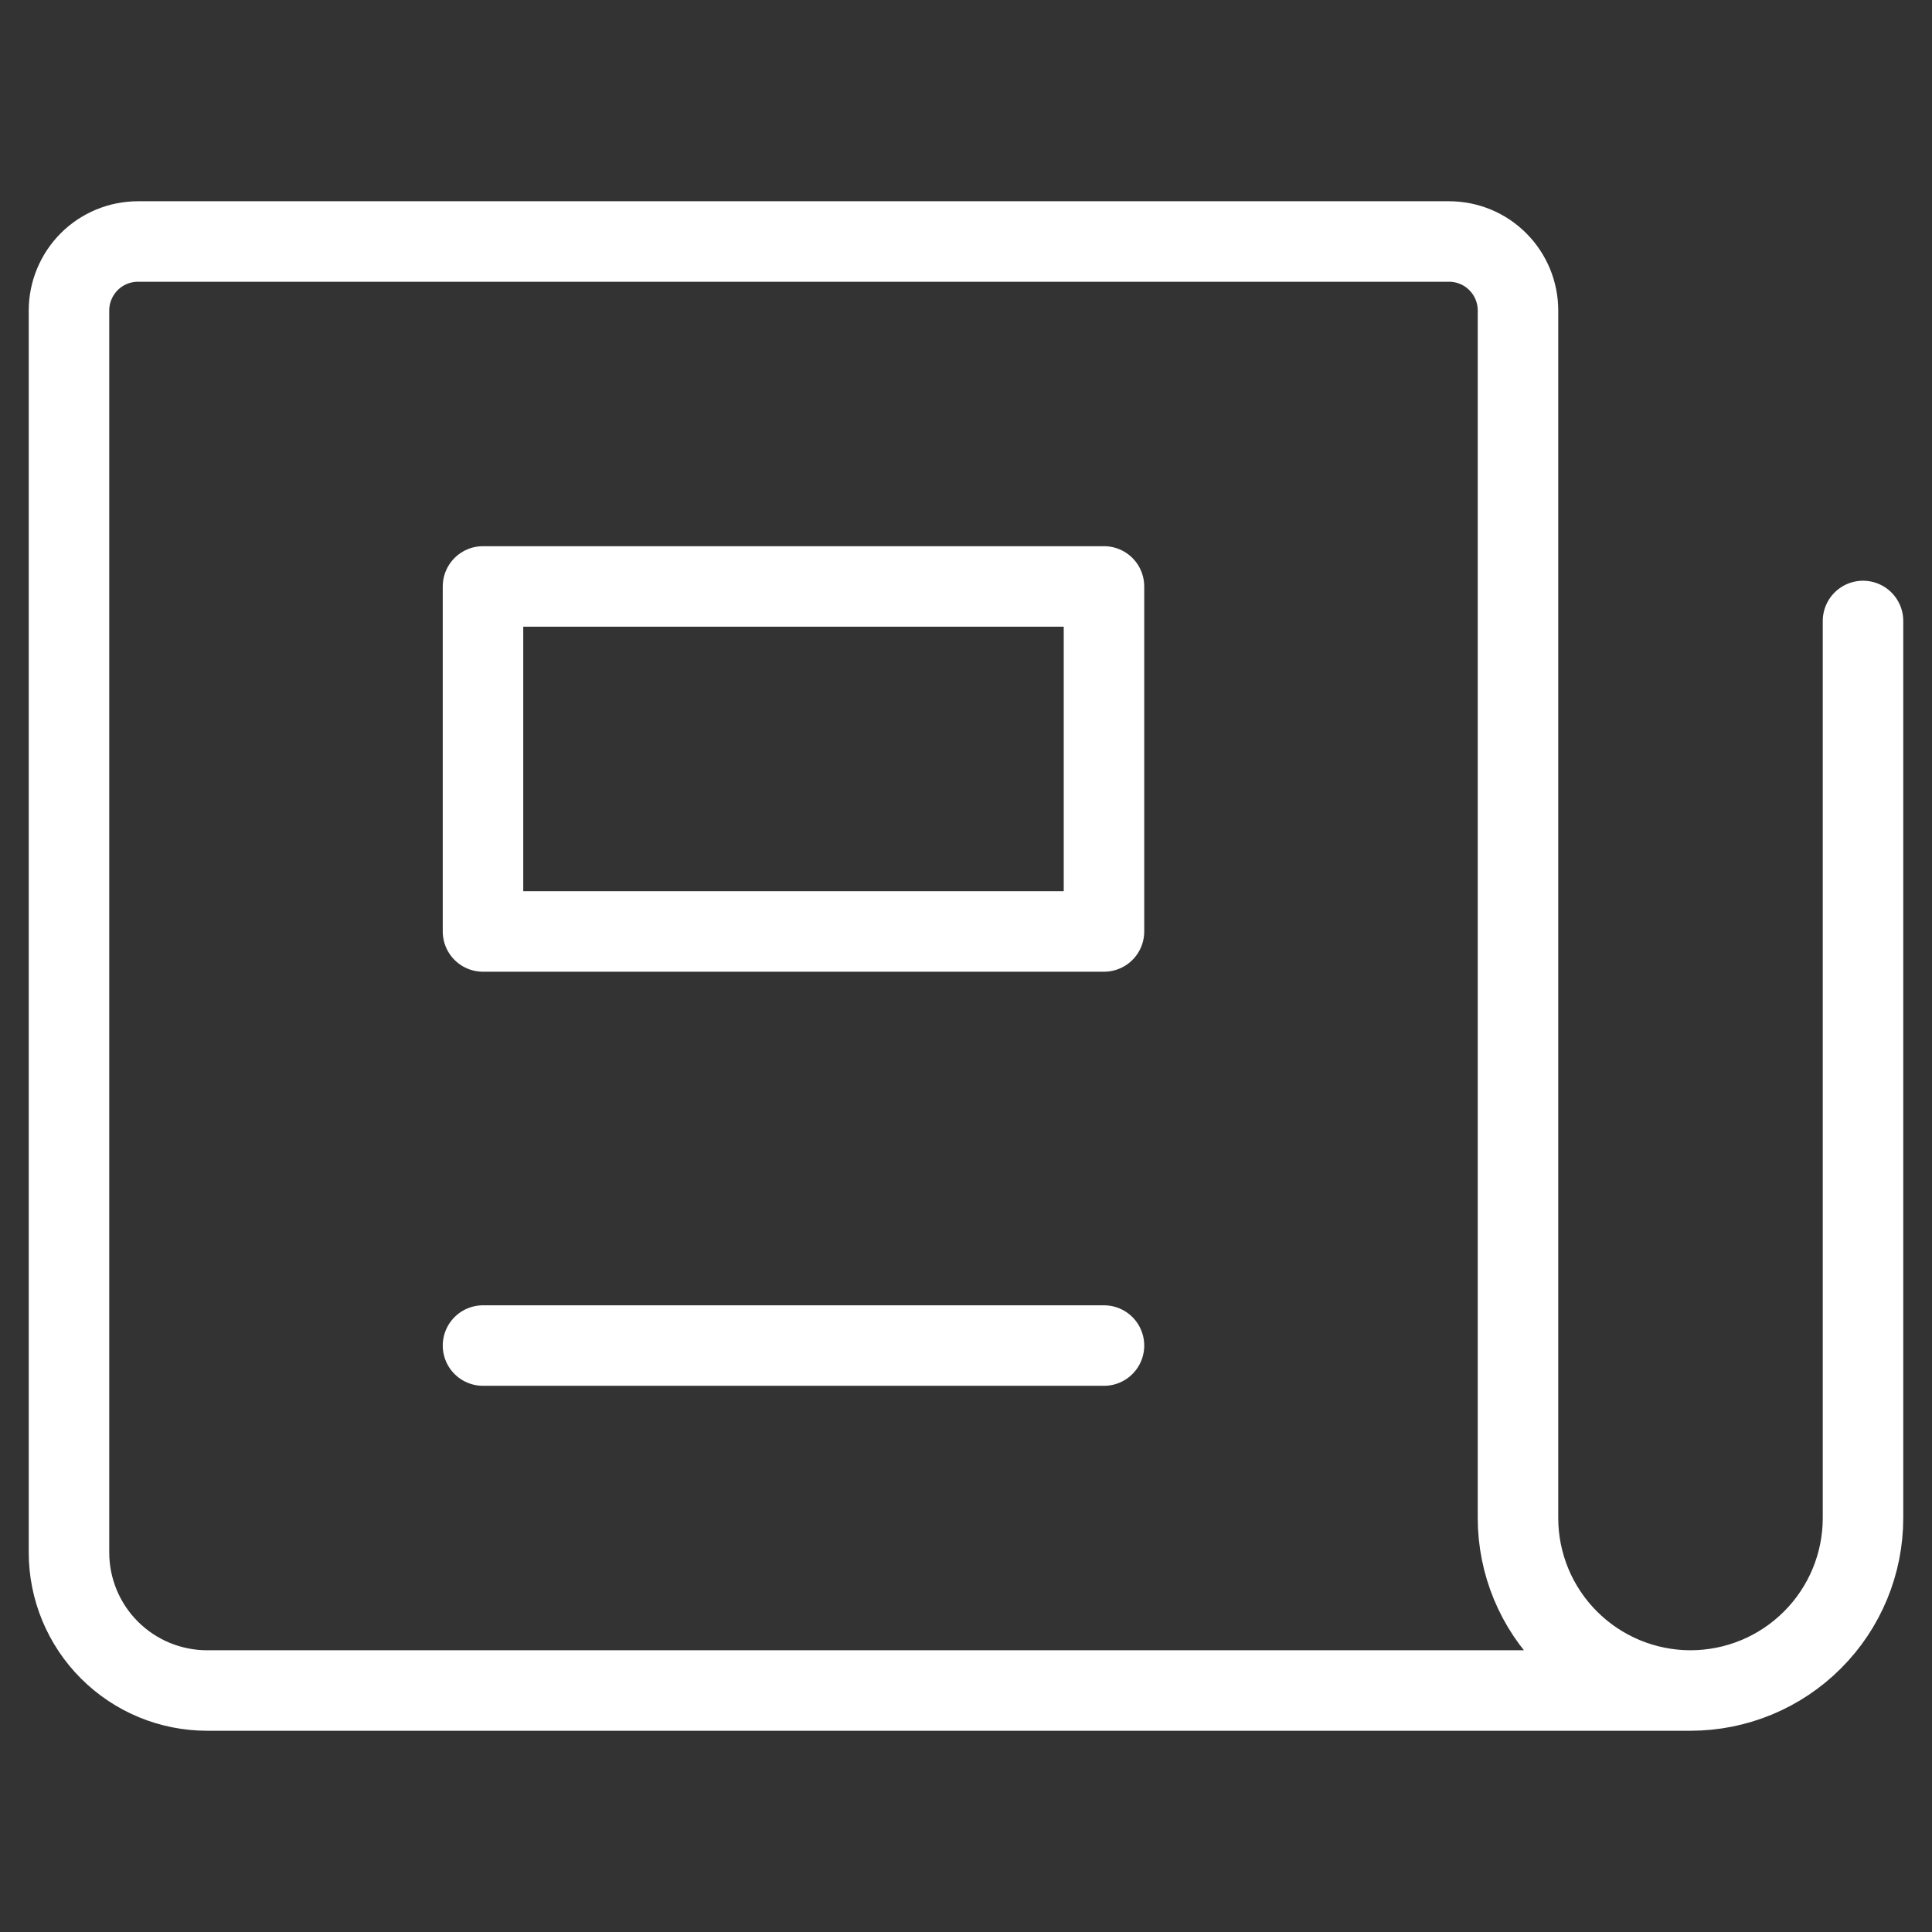 <svg width="24" height="24" viewBox="0 0 24 24" fill="none" xmlns="http://www.w3.org/2000/svg">
<rect x="0" y="0" width="24" height="24" fill="#333333" stroke="none"/>
<path d="M23.143 7.714V18.857C23.143 19.425 22.917 19.971 22.515 20.372C22.114 20.774 21.569 21 21 21M21 21C20.432 21 19.887 20.774 19.485 20.372C19.083 19.971 18.857 19.425 18.857 18.857V3.857C18.857 3.63 18.767 3.412 18.606 3.251C18.446 3.09 18.228 3 18 3H1.715C1.487 3 1.269 3.09 1.108 3.251C0.948 3.412 0.857 3.63 0.857 3.857V19.286C0.857 19.74 1.038 20.177 1.36 20.498C1.681 20.819 2.117 21 2.572 21H21Z" stroke="white" stroke-linecap="round" stroke-linejoin="round"/>
<path d="M13.714 7.285H6V11.571H13.714V7.285Z" stroke="white" stroke-linecap="round" stroke-linejoin="round"/>
<path d="M6 16.715H13.714" stroke="white" stroke-linecap="round" stroke-linejoin="round"/>
</svg>
